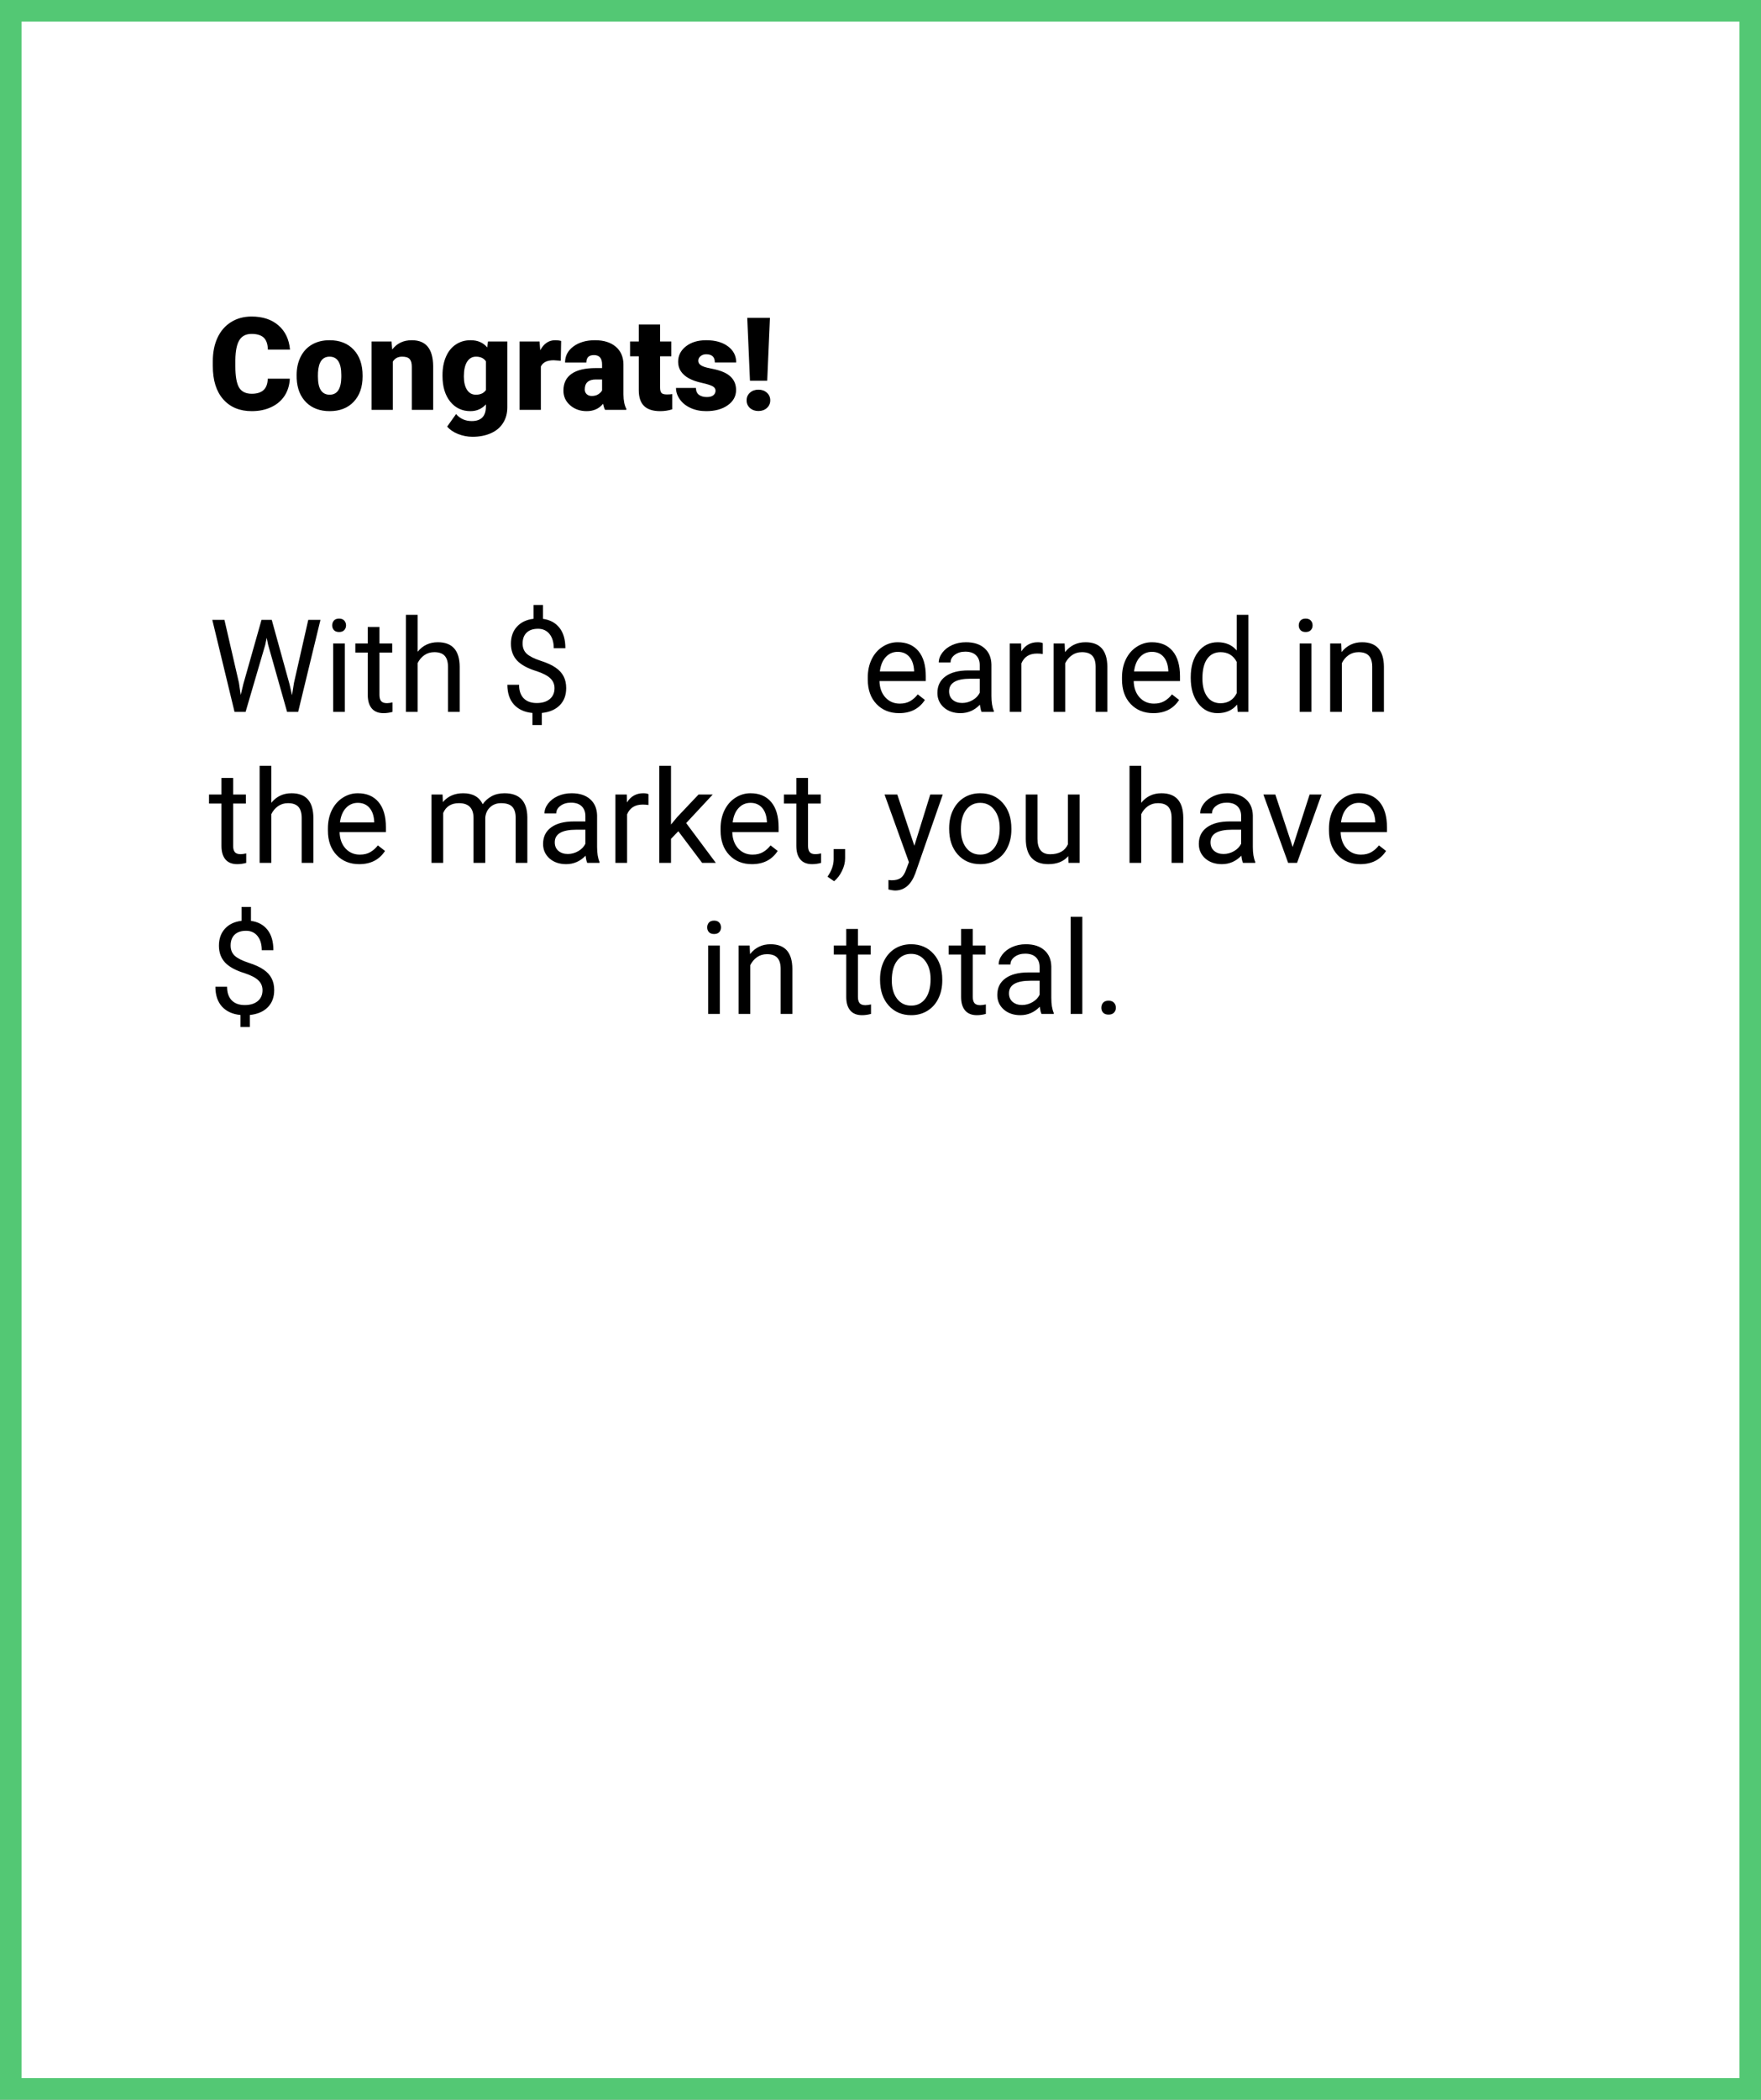 <svg width="245" height="292" viewBox="0 0 245 292" fill="none" xmlns="http://www.w3.org/2000/svg">
<rect x="0" y="0" width="245" height="292" fill="#808080" stroke="none"/>
<g id="contrats">
<rect id="Rectangle 19" x="1.5" y="1.5" width="242" height="289" fill="white" stroke="#53C874" stroke-width="3"/>
<path id="Congrats! With $ earned in the market, you have $ in total." d="M40.32 52.667C40.279 53.558 40.039 54.346 39.6 55.031C39.16 55.711 38.542 56.238 37.745 56.613C36.954 56.988 36.049 57.176 35.029 57.176C33.348 57.176 32.023 56.628 31.057 55.532C30.09 54.437 29.606 52.89 29.606 50.892V50.259C29.606 49.005 29.823 47.909 30.257 46.972C30.696 46.028 31.326 45.302 32.147 44.792C32.967 44.276 33.916 44.019 34.994 44.019C36.547 44.019 37.795 44.429 38.738 45.249C39.682 46.063 40.218 47.188 40.347 48.624H37.27C37.247 47.845 37.051 47.285 36.682 46.945C36.312 46.605 35.75 46.435 34.994 46.435C34.227 46.435 33.664 46.723 33.307 47.297C32.949 47.871 32.762 48.788 32.744 50.048V50.953C32.744 52.318 32.914 53.294 33.254 53.88C33.6 54.466 34.191 54.759 35.029 54.759C35.738 54.759 36.28 54.592 36.655 54.258C37.03 53.924 37.23 53.394 37.253 52.667H40.32ZM41.27 52.157C41.27 51.208 41.454 50.364 41.823 49.626C42.192 48.882 42.723 48.31 43.414 47.912C44.105 47.514 44.917 47.315 45.849 47.315C47.273 47.315 48.395 47.757 49.215 48.642C50.035 49.52 50.445 50.719 50.445 52.236V52.342C50.445 53.824 50.032 55.002 49.206 55.875C48.386 56.742 47.273 57.176 45.866 57.176C44.513 57.176 43.426 56.772 42.605 55.963C41.785 55.148 41.343 54.047 41.278 52.658L41.27 52.157ZM44.231 52.342C44.231 53.221 44.369 53.865 44.645 54.275C44.92 54.685 45.327 54.891 45.866 54.891C46.921 54.891 47.46 54.079 47.483 52.456V52.157C47.483 50.452 46.938 49.6 45.849 49.6C44.858 49.6 44.322 50.335 44.24 51.806L44.231 52.342ZM54.471 47.49L54.567 48.606C55.224 47.745 56.129 47.315 57.283 47.315C58.273 47.315 59.012 47.61 59.498 48.202C59.99 48.794 60.245 49.685 60.263 50.874V57H57.292V50.997C57.292 50.517 57.195 50.165 57.002 49.942C56.809 49.714 56.457 49.6 55.947 49.6C55.367 49.6 54.937 49.828 54.655 50.285V57H51.693V47.49H54.471ZM61.563 52.175C61.563 51.214 61.722 50.364 62.038 49.626C62.355 48.888 62.809 48.319 63.4 47.921C63.992 47.517 64.681 47.315 65.466 47.315C66.456 47.315 67.23 47.648 67.786 48.316L67.892 47.49H70.581V56.64C70.581 57.477 70.385 58.204 69.992 58.819C69.606 59.44 69.043 59.915 68.305 60.243C67.566 60.577 66.711 60.744 65.738 60.744C65.041 60.744 64.364 60.612 63.708 60.349C63.058 60.085 62.56 59.742 62.214 59.32L63.453 57.58C64.004 58.23 64.731 58.556 65.633 58.556C66.945 58.556 67.602 57.882 67.602 56.534V56.235C67.033 56.862 66.315 57.176 65.448 57.176C64.288 57.176 63.351 56.733 62.636 55.849C61.921 54.958 61.563 53.769 61.563 52.28V52.175ZM64.534 52.359C64.534 53.139 64.681 53.757 64.974 54.214C65.267 54.665 65.677 54.891 66.204 54.891C66.843 54.891 67.309 54.677 67.602 54.249V50.25C67.314 49.816 66.855 49.6 66.222 49.6C65.694 49.6 65.281 49.837 64.982 50.312C64.684 50.78 64.534 51.463 64.534 52.359ZM78.017 50.171L77.041 50.101C76.109 50.101 75.512 50.394 75.248 50.98V57H72.286V47.49H75.064L75.16 48.712C75.658 47.78 76.353 47.315 77.243 47.315C77.56 47.315 77.835 47.35 78.069 47.42L78.017 50.171ZM84.178 57C84.072 56.807 83.978 56.523 83.897 56.148C83.352 56.833 82.59 57.176 81.611 57.176C80.715 57.176 79.953 56.906 79.326 56.367C78.699 55.822 78.386 55.14 78.386 54.319C78.386 53.288 78.767 52.509 79.528 51.981C80.29 51.454 81.397 51.19 82.851 51.19H83.765V50.69C83.765 49.816 83.387 49.38 82.631 49.38C81.928 49.38 81.576 49.726 81.576 50.417H78.614C78.614 49.497 79.004 48.75 79.783 48.176C80.568 47.602 81.567 47.315 82.78 47.315C83.993 47.315 84.951 47.61 85.654 48.202C86.357 48.794 86.718 49.605 86.735 50.637V54.847C86.747 55.72 86.882 56.388 87.14 56.851V57H84.178ZM82.323 55.066C82.692 55.066 82.997 54.987 83.237 54.829C83.483 54.671 83.659 54.492 83.765 54.293V52.773H82.903C81.872 52.773 81.356 53.235 81.356 54.161C81.356 54.431 81.447 54.65 81.629 54.82C81.811 54.984 82.042 55.066 82.323 55.066ZM91.833 45.126V47.49H93.397V49.547H91.833V53.898C91.833 54.255 91.897 54.504 92.026 54.645C92.155 54.785 92.41 54.855 92.791 54.855C93.084 54.855 93.33 54.838 93.529 54.803V56.921C92.996 57.091 92.439 57.176 91.859 57.176C90.84 57.176 90.087 56.935 89.601 56.455C89.114 55.975 88.871 55.245 88.871 54.267V49.547H87.658V47.49H88.871V45.126H91.833ZM99.55 54.328C99.55 54.076 99.418 53.874 99.154 53.722C98.891 53.569 98.39 53.411 97.651 53.247C96.913 53.083 96.304 52.869 95.823 52.605C95.343 52.336 94.977 52.011 94.725 51.63C94.473 51.249 94.347 50.812 94.347 50.32C94.347 49.447 94.707 48.73 95.428 48.167C96.148 47.599 97.092 47.315 98.258 47.315C99.512 47.315 100.52 47.599 101.281 48.167C102.043 48.735 102.424 49.482 102.424 50.408H99.453C99.453 49.647 99.052 49.266 98.249 49.266C97.939 49.266 97.678 49.353 97.467 49.529C97.256 49.699 97.15 49.913 97.15 50.171C97.15 50.435 97.279 50.648 97.537 50.812C97.795 50.977 98.205 51.111 98.768 51.217C99.336 51.322 99.834 51.448 100.262 51.595C101.691 52.087 102.406 52.969 102.406 54.24C102.406 55.107 102.02 55.813 101.246 56.358C100.479 56.903 99.482 57.176 98.258 57.176C97.443 57.176 96.717 57.029 96.078 56.736C95.439 56.443 94.941 56.045 94.584 55.541C94.227 55.037 94.048 54.507 94.048 53.95H96.816C96.828 54.39 96.975 54.712 97.256 54.917C97.537 55.116 97.897 55.216 98.337 55.216C98.741 55.216 99.043 55.134 99.242 54.97C99.447 54.806 99.55 54.592 99.55 54.328ZM106.739 52.948H104.34L103.962 44.203H107.117L106.739 52.948ZM103.874 55.673C103.874 55.239 104.029 54.885 104.34 54.609C104.656 54.328 105.049 54.188 105.518 54.188C105.986 54.188 106.376 54.328 106.687 54.609C107.003 54.885 107.161 55.239 107.161 55.673C107.161 56.106 107.003 56.464 106.687 56.745C106.376 57.02 105.986 57.158 105.518 57.158C105.049 57.158 104.656 57.02 104.34 56.745C104.029 56.464 103.874 56.106 103.874 55.673ZM33.245 94.966L33.491 96.653L33.852 95.133L36.383 86.203H37.807L40.276 95.133L40.628 96.68L40.9 94.957L42.887 86.203H44.583L41.48 99H39.942L37.306 89.675L37.103 88.699L36.901 89.675L34.168 99H32.63L29.536 86.203H31.224L33.245 94.966ZM47.976 99H46.35V89.49H47.976V99ZM46.218 86.968C46.218 86.704 46.297 86.481 46.455 86.3C46.619 86.118 46.859 86.027 47.176 86.027C47.492 86.027 47.732 86.118 47.897 86.3C48.06 86.481 48.143 86.704 48.143 86.968C48.143 87.231 48.06 87.451 47.897 87.627C47.732 87.803 47.492 87.891 47.176 87.891C46.859 87.891 46.619 87.803 46.455 87.627C46.297 87.451 46.218 87.231 46.218 86.968ZM52.792 87.188V89.49H54.567V90.747H52.792V96.644C52.792 97.025 52.871 97.312 53.029 97.506C53.188 97.693 53.457 97.787 53.838 97.787C54.025 97.787 54.283 97.752 54.611 97.682V99C54.184 99.117 53.768 99.176 53.363 99.176C52.637 99.176 52.089 98.956 51.72 98.517C51.351 98.077 51.166 97.453 51.166 96.644V90.747H49.435V89.49H51.166V87.188H52.792ZM58.101 90.642C58.821 89.757 59.759 89.314 60.913 89.314C62.923 89.314 63.937 90.448 63.954 92.716V99H62.328V92.707C62.322 92.022 62.164 91.515 61.853 91.186C61.549 90.858 61.071 90.694 60.421 90.694C59.894 90.694 59.431 90.835 59.032 91.116C58.634 91.397 58.323 91.767 58.101 92.224V99H56.475V85.5H58.101V90.642ZM77.147 95.704C77.147 95.165 76.956 94.711 76.575 94.342C76.2 93.973 75.564 93.639 74.668 93.34C73.42 92.959 72.509 92.464 71.935 91.855C71.366 91.239 71.082 90.46 71.082 89.517C71.082 88.556 71.36 87.768 71.917 87.152C72.48 86.537 73.25 86.171 74.228 86.054V84.129H75.538V86.062C76.522 86.197 77.287 86.61 77.832 87.302C78.383 87.993 78.658 88.939 78.658 90.141H77.041C77.041 89.314 76.845 88.658 76.452 88.172C76.06 87.686 75.529 87.442 74.861 87.442C74.164 87.442 73.631 87.624 73.262 87.987C72.893 88.345 72.708 88.846 72.708 89.49C72.708 90.088 72.901 90.565 73.288 90.923C73.681 91.274 74.322 91.597 75.213 91.89C76.109 92.177 76.807 92.496 77.305 92.848C77.809 93.193 78.178 93.598 78.412 94.061C78.652 94.523 78.772 95.065 78.772 95.686C78.772 96.677 78.474 97.474 77.876 98.077C77.284 98.681 76.452 99.038 75.38 99.149V100.828H74.079V99.149C72.989 99.05 72.134 98.663 71.513 97.989C70.897 97.31 70.59 96.39 70.59 95.23H72.216C72.216 96.044 72.43 96.671 72.857 97.11C73.285 97.55 73.892 97.769 74.677 97.769C75.444 97.769 76.048 97.585 76.487 97.216C76.927 96.847 77.147 96.343 77.147 95.704ZM125.091 99.176C123.802 99.176 122.753 98.754 121.944 97.91C121.136 97.061 120.731 95.927 120.731 94.509V94.21C120.731 93.267 120.91 92.426 121.268 91.688C121.631 90.943 122.135 90.363 122.779 89.947C123.43 89.525 124.133 89.314 124.889 89.314C126.125 89.314 127.086 89.722 127.771 90.536C128.457 91.351 128.8 92.517 128.8 94.034V94.711H122.357C122.381 95.648 122.653 96.407 123.175 96.987C123.702 97.561 124.37 97.849 125.179 97.849C125.753 97.849 126.239 97.731 126.638 97.497C127.036 97.263 127.385 96.952 127.684 96.565L128.677 97.339C127.88 98.564 126.685 99.176 125.091 99.176ZM124.889 90.65C124.232 90.65 123.682 90.891 123.236 91.371C122.791 91.846 122.516 92.514 122.41 93.375H127.174V93.252C127.127 92.426 126.904 91.787 126.506 91.336C126.107 90.879 125.568 90.65 124.889 90.65ZM136.561 99C136.467 98.812 136.391 98.478 136.332 97.998C135.576 98.783 134.674 99.176 133.625 99.176C132.688 99.176 131.917 98.912 131.313 98.385C130.716 97.852 130.417 97.178 130.417 96.363C130.417 95.373 130.792 94.606 131.542 94.061C132.298 93.51 133.358 93.234 134.724 93.234H136.306V92.487C136.306 91.919 136.136 91.468 135.796 91.134C135.456 90.794 134.955 90.624 134.293 90.624C133.713 90.624 133.227 90.77 132.834 91.064C132.441 91.356 132.245 91.711 132.245 92.127H130.61C130.61 91.652 130.777 91.195 131.111 90.756C131.451 90.311 131.908 89.959 132.482 89.701C133.062 89.443 133.698 89.314 134.39 89.314C135.485 89.314 136.344 89.59 136.965 90.141C137.586 90.686 137.908 91.439 137.932 92.399V96.776C137.932 97.649 138.043 98.344 138.266 98.859V99H136.561ZM133.862 97.761C134.372 97.761 134.855 97.629 135.312 97.365C135.77 97.102 136.101 96.759 136.306 96.337V94.386H135.031C133.039 94.386 132.043 94.969 132.043 96.135C132.043 96.644 132.213 97.043 132.553 97.33C132.893 97.617 133.329 97.761 133.862 97.761ZM145.077 90.949C144.831 90.908 144.564 90.888 144.277 90.888C143.211 90.888 142.487 91.342 142.106 92.25V99H140.48V89.49H142.062L142.089 90.589C142.622 89.739 143.378 89.314 144.356 89.314C144.673 89.314 144.913 89.356 145.077 89.438V90.949ZM148.118 89.49L148.171 90.686C148.897 89.772 149.847 89.314 151.019 89.314C153.028 89.314 154.042 90.448 154.06 92.716V99H152.434V92.707C152.428 92.022 152.27 91.515 151.959 91.186C151.654 90.858 151.177 90.694 150.526 90.694C149.999 90.694 149.536 90.835 149.138 91.116C148.739 91.397 148.429 91.767 148.206 92.224V99H146.58V89.49H148.118ZM160.458 99.176C159.169 99.176 158.12 98.754 157.312 97.91C156.503 97.061 156.099 95.927 156.099 94.509V94.21C156.099 93.267 156.277 92.426 156.635 91.688C156.998 90.943 157.502 90.363 158.146 89.947C158.797 89.525 159.5 89.314 160.256 89.314C161.492 89.314 162.453 89.722 163.139 90.536C163.824 91.351 164.167 92.517 164.167 94.034V94.711H157.725C157.748 95.648 158.021 96.407 158.542 96.987C159.069 97.561 159.737 97.849 160.546 97.849C161.12 97.849 161.606 97.731 162.005 97.497C162.403 97.263 162.752 96.952 163.051 96.565L164.044 97.339C163.247 98.564 162.052 99.176 160.458 99.176ZM160.256 90.65C159.6 90.65 159.049 90.891 158.604 91.371C158.158 91.846 157.883 92.514 157.777 93.375H162.541V93.252C162.494 92.426 162.271 91.787 161.873 91.336C161.475 90.879 160.936 90.65 160.256 90.65ZM165.661 94.166C165.661 92.707 166.007 91.535 166.698 90.65C167.39 89.76 168.295 89.314 169.414 89.314C170.527 89.314 171.409 89.695 172.06 90.457V85.5H173.686V99H172.191L172.112 97.981C171.462 98.777 170.557 99.176 169.396 99.176C168.295 99.176 167.396 98.725 166.698 97.822C166.007 96.92 165.661 95.742 165.661 94.289V94.166ZM167.287 94.351C167.287 95.429 167.51 96.272 167.955 96.882C168.4 97.491 169.016 97.796 169.801 97.796C170.832 97.796 171.585 97.333 172.06 96.407V92.039C171.573 91.143 170.826 90.694 169.818 90.694C169.021 90.694 168.4 91.002 167.955 91.617C167.51 92.232 167.287 93.144 167.287 94.351ZM182.448 99H180.822V89.49H182.448V99ZM180.69 86.968C180.69 86.704 180.77 86.481 180.928 86.3C181.092 86.118 181.332 86.027 181.648 86.027C181.965 86.027 182.205 86.118 182.369 86.3C182.533 86.481 182.615 86.704 182.615 86.968C182.615 87.231 182.533 87.451 182.369 87.627C182.205 87.803 181.965 87.891 181.648 87.891C181.332 87.891 181.092 87.803 180.928 87.627C180.77 87.451 180.69 87.231 180.69 86.968ZM186.597 89.49L186.649 90.686C187.376 89.772 188.325 89.314 189.497 89.314C191.507 89.314 192.521 90.448 192.538 92.716V99H190.912V92.707C190.906 92.022 190.748 91.515 190.438 91.186C190.133 90.858 189.655 90.694 189.005 90.694C188.478 90.694 188.015 90.835 187.616 91.116C187.218 91.397 186.907 91.767 186.685 92.224V99H185.059V89.49H186.597ZM32.437 108.188V110.49H34.212V111.747H32.437V117.645C32.437 118.025 32.516 118.312 32.674 118.506C32.832 118.693 33.102 118.787 33.482 118.787C33.67 118.787 33.928 118.752 34.256 118.682V120C33.828 120.117 33.412 120.176 33.008 120.176C32.281 120.176 31.733 119.956 31.364 119.517C30.995 119.077 30.811 118.453 30.811 117.645V111.747H29.079V110.49H30.811V108.188H32.437ZM37.745 111.642C38.466 110.757 39.403 110.314 40.558 110.314C42.567 110.314 43.581 111.448 43.599 113.716V120H41.973V113.707C41.967 113.021 41.809 112.515 41.498 112.187C41.193 111.858 40.716 111.694 40.065 111.694C39.538 111.694 39.075 111.835 38.677 112.116C38.278 112.397 37.968 112.767 37.745 113.224V120H36.119V106.5H37.745V111.642ZM49.98 120.176C48.69 120.176 47.642 119.754 46.833 118.91C46.024 118.061 45.62 116.927 45.62 115.509V115.21C45.62 114.267 45.799 113.426 46.156 112.688C46.52 111.943 47.023 111.363 47.668 110.947C48.318 110.525 49.022 110.314 49.777 110.314C51.014 110.314 51.975 110.722 52.66 111.536C53.346 112.351 53.688 113.517 53.688 115.034V115.711H47.246C47.27 116.648 47.542 117.407 48.063 117.987C48.591 118.562 49.259 118.849 50.067 118.849C50.642 118.849 51.128 118.731 51.526 118.497C51.925 118.263 52.273 117.952 52.572 117.565L53.565 118.339C52.769 119.563 51.573 120.176 49.98 120.176ZM49.777 111.65C49.121 111.65 48.57 111.891 48.125 112.371C47.68 112.846 47.404 113.514 47.299 114.375H52.062V114.252C52.016 113.426 51.793 112.787 51.395 112.336C50.996 111.879 50.457 111.65 49.777 111.65ZM61.572 110.49L61.616 111.545C62.313 110.725 63.254 110.314 64.438 110.314C65.768 110.314 66.673 110.824 67.153 111.844C67.47 111.387 67.88 111.018 68.384 110.736C68.894 110.455 69.494 110.314 70.186 110.314C72.272 110.314 73.332 111.419 73.367 113.628V120H71.741V113.725C71.741 113.045 71.586 112.538 71.275 112.204C70.965 111.864 70.443 111.694 69.711 111.694C69.107 111.694 68.606 111.876 68.208 112.239C67.81 112.597 67.578 113.08 67.514 113.689V120H65.879V113.769C65.879 112.386 65.202 111.694 63.849 111.694C62.782 111.694 62.053 112.148 61.66 113.057V120H60.034V110.49H61.572ZM81.699 120C81.606 119.812 81.529 119.479 81.471 118.998C80.715 119.783 79.812 120.176 78.764 120.176C77.826 120.176 77.056 119.912 76.452 119.385C75.855 118.852 75.556 118.178 75.556 117.363C75.556 116.373 75.931 115.605 76.681 115.061C77.436 114.51 78.497 114.234 79.862 114.234H81.444V113.487C81.444 112.919 81.274 112.468 80.935 112.134C80.595 111.794 80.094 111.624 79.432 111.624C78.852 111.624 78.365 111.771 77.973 112.063C77.58 112.356 77.384 112.711 77.384 113.127H75.749C75.749 112.652 75.916 112.195 76.25 111.756C76.59 111.311 77.047 110.959 77.621 110.701C78.201 110.443 78.837 110.314 79.528 110.314C80.624 110.314 81.482 110.59 82.103 111.141C82.725 111.686 83.047 112.438 83.07 113.399V117.776C83.07 118.649 83.182 119.344 83.404 119.859V120H81.699ZM79.001 118.761C79.511 118.761 79.994 118.629 80.451 118.365C80.908 118.102 81.239 117.759 81.444 117.337V115.386H80.17C78.178 115.386 77.182 115.969 77.182 117.135C77.182 117.645 77.352 118.043 77.691 118.33C78.031 118.617 78.468 118.761 79.001 118.761ZM90.216 111.949C89.97 111.908 89.703 111.888 89.416 111.888C88.35 111.888 87.626 112.342 87.245 113.25V120H85.619V110.49H87.201L87.228 111.589C87.761 110.739 88.517 110.314 89.495 110.314C89.811 110.314 90.052 110.355 90.216 110.438V111.949ZM94.373 115.597L93.353 116.66V120H91.728V106.5H93.353V114.665L94.224 113.619L97.186 110.49H99.163L95.463 114.463L99.594 120H97.686L94.373 115.597ZM104.612 120.176C103.323 120.176 102.274 119.754 101.466 118.91C100.657 118.061 100.253 116.927 100.253 115.509V115.21C100.253 114.267 100.432 113.426 100.789 112.688C101.152 111.943 101.656 111.363 102.301 110.947C102.951 110.525 103.654 110.314 104.41 110.314C105.646 110.314 106.607 110.722 107.293 111.536C107.979 112.351 108.321 113.517 108.321 115.034V115.711H101.879C101.902 116.648 102.175 117.407 102.696 117.987C103.224 118.562 103.892 118.849 104.7 118.849C105.274 118.849 105.761 118.731 106.159 118.497C106.558 118.263 106.906 117.952 107.205 117.565L108.198 118.339C107.401 119.563 106.206 120.176 104.612 120.176ZM104.41 111.65C103.754 111.65 103.203 111.891 102.758 112.371C102.312 112.846 102.037 113.514 101.932 114.375H106.695V114.252C106.648 113.426 106.426 112.787 106.027 112.336C105.629 111.879 105.09 111.65 104.41 111.65ZM112.417 108.188V110.49H114.192V111.747H112.417V117.645C112.417 118.025 112.496 118.312 112.654 118.506C112.812 118.693 113.082 118.787 113.463 118.787C113.65 118.787 113.908 118.752 114.236 118.682V120C113.809 120.117 113.393 120.176 112.988 120.176C112.262 120.176 111.714 119.956 111.345 119.517C110.976 119.077 110.791 118.453 110.791 117.645V111.747H109.06V110.49H110.791V108.188H112.417ZM116.047 122.549L115.124 121.916C115.675 121.148 115.962 120.357 115.985 119.543V118.075H117.576V119.35C117.576 119.941 117.43 120.533 117.137 121.125C116.85 121.717 116.486 122.191 116.047 122.549ZM127.209 117.618L129.424 110.49H131.164L127.341 121.468C126.749 123.05 125.809 123.841 124.52 123.841L124.212 123.814L123.605 123.7V122.382L124.045 122.417C124.596 122.417 125.023 122.306 125.328 122.083C125.639 121.86 125.894 121.453 126.093 120.861L126.453 119.895L123.061 110.49H124.836L127.209 117.618ZM132.052 115.157C132.052 114.226 132.233 113.388 132.597 112.644C132.966 111.899 133.476 111.325 134.126 110.921C134.782 110.517 135.529 110.314 136.367 110.314C137.662 110.314 138.708 110.763 139.505 111.659C140.308 112.556 140.709 113.748 140.709 115.236V115.351C140.709 116.276 140.53 117.108 140.173 117.847C139.821 118.579 139.314 119.15 138.652 119.561C137.996 119.971 137.24 120.176 136.385 120.176C135.096 120.176 134.05 119.728 133.247 118.831C132.45 117.935 132.052 116.748 132.052 115.271V115.157ZM133.687 115.351C133.687 116.405 133.93 117.252 134.416 117.891C134.908 118.529 135.564 118.849 136.385 118.849C137.211 118.849 137.867 118.526 138.354 117.882C138.84 117.231 139.083 116.323 139.083 115.157C139.083 114.114 138.834 113.271 138.336 112.626C137.844 111.976 137.188 111.65 136.367 111.65C135.564 111.65 134.917 111.97 134.425 112.608C133.933 113.247 133.687 114.161 133.687 115.351ZM148.619 119.06C147.986 119.804 147.058 120.176 145.833 120.176C144.819 120.176 144.046 119.883 143.513 119.297C142.985 118.705 142.719 117.832 142.713 116.678V110.49H144.339V116.634C144.339 118.075 144.925 118.796 146.097 118.796C147.339 118.796 148.165 118.333 148.575 117.407V110.49H150.201V120H148.654L148.619 119.06ZM158.771 111.642C159.491 110.757 160.429 110.314 161.583 110.314C163.593 110.314 164.606 111.448 164.624 113.716V120H162.998V113.707C162.992 113.021 162.834 112.515 162.523 112.187C162.219 111.858 161.741 111.694 161.091 111.694C160.563 111.694 160.101 111.835 159.702 112.116C159.304 112.397 158.993 112.767 158.771 113.224V120H157.145V106.5H158.771V111.642ZM172.93 120C172.836 119.812 172.76 119.479 172.701 118.998C171.945 119.783 171.043 120.176 169.994 120.176C169.057 120.176 168.286 119.912 167.683 119.385C167.085 118.852 166.786 118.178 166.786 117.363C166.786 116.373 167.161 115.605 167.911 115.061C168.667 114.51 169.728 114.234 171.093 114.234H172.675V113.487C172.675 112.919 172.505 112.468 172.165 112.134C171.825 111.794 171.324 111.624 170.662 111.624C170.082 111.624 169.596 111.771 169.203 112.063C168.811 112.356 168.614 112.711 168.614 113.127H166.979C166.979 112.652 167.146 112.195 167.48 111.756C167.82 111.311 168.277 110.959 168.852 110.701C169.432 110.443 170.067 110.314 170.759 110.314C171.854 110.314 172.713 110.59 173.334 111.141C173.955 111.686 174.277 112.438 174.301 113.399V117.776C174.301 118.649 174.412 119.344 174.635 119.859V120H172.93ZM170.231 118.761C170.741 118.761 171.225 118.629 171.682 118.365C172.139 118.102 172.47 117.759 172.675 117.337V115.386H171.4C169.408 115.386 168.412 115.969 168.412 117.135C168.412 117.645 168.582 118.043 168.922 118.33C169.262 118.617 169.698 118.761 170.231 118.761ZM179.847 117.794L182.202 110.49H183.863L180.453 120H179.214L175.769 110.49H177.43L179.847 117.794ZM189.251 120.176C187.962 120.176 186.913 119.754 186.104 118.91C185.296 118.061 184.892 116.927 184.892 115.509V115.21C184.892 114.267 185.07 113.426 185.428 112.688C185.791 111.943 186.295 111.363 186.939 110.947C187.59 110.525 188.293 110.314 189.049 110.314C190.285 110.314 191.246 110.722 191.932 111.536C192.617 112.351 192.96 113.517 192.96 115.034V115.711H186.518C186.541 116.648 186.813 117.407 187.335 117.987C187.862 118.562 188.53 118.849 189.339 118.849C189.913 118.849 190.399 118.731 190.798 118.497C191.196 118.263 191.545 117.952 191.844 117.565L192.837 118.339C192.04 119.563 190.845 120.176 189.251 120.176ZM189.049 111.65C188.393 111.65 187.842 111.891 187.396 112.371C186.951 112.846 186.676 113.514 186.57 114.375H191.334V114.252C191.287 113.426 191.064 112.787 190.666 112.336C190.268 111.879 189.729 111.65 189.049 111.65ZM36.523 137.704C36.523 137.165 36.333 136.711 35.952 136.342C35.577 135.973 34.941 135.639 34.045 135.34C32.797 134.959 31.886 134.464 31.311 133.854C30.743 133.239 30.459 132.46 30.459 131.517C30.459 130.556 30.737 129.768 31.294 129.152C31.856 128.537 32.627 128.171 33.605 128.054V126.129H34.915V128.062C35.899 128.197 36.664 128.61 37.209 129.302C37.76 129.993 38.035 130.939 38.035 132.141H36.418C36.418 131.314 36.222 130.658 35.829 130.172C35.437 129.686 34.906 129.442 34.238 129.442C33.541 129.442 33.008 129.624 32.639 129.987C32.27 130.345 32.085 130.846 32.085 131.49C32.085 132.088 32.278 132.565 32.665 132.923C33.058 133.274 33.699 133.597 34.59 133.89C35.486 134.177 36.184 134.496 36.682 134.848C37.185 135.193 37.555 135.598 37.789 136.061C38.029 136.523 38.149 137.065 38.149 137.687C38.149 138.677 37.851 139.474 37.253 140.077C36.661 140.681 35.829 141.038 34.757 141.149V142.828H33.456V141.149C32.366 141.05 31.511 140.663 30.89 139.989C30.274 139.31 29.967 138.39 29.967 137.229H31.593C31.593 138.044 31.807 138.671 32.234 139.11C32.662 139.55 33.269 139.77 34.054 139.77C34.821 139.77 35.425 139.585 35.864 139.216C36.304 138.847 36.523 138.343 36.523 137.704ZM100.147 141H98.522V131.49H100.147V141ZM98.39 128.968C98.39 128.704 98.469 128.481 98.627 128.3C98.791 128.118 99.031 128.027 99.348 128.027C99.664 128.027 99.904 128.118 100.068 128.3C100.232 128.481 100.314 128.704 100.314 128.968C100.314 129.231 100.232 129.451 100.068 129.627C99.904 129.803 99.664 129.891 99.348 129.891C99.031 129.891 98.791 129.803 98.627 129.627C98.469 129.451 98.39 129.231 98.39 128.968ZM104.296 131.49L104.349 132.686C105.075 131.771 106.024 131.314 107.196 131.314C109.206 131.314 110.22 132.448 110.237 134.716V141H108.611V134.707C108.605 134.021 108.447 133.515 108.137 133.187C107.832 132.858 107.354 132.694 106.704 132.694C106.177 132.694 105.714 132.835 105.315 133.116C104.917 133.397 104.606 133.767 104.384 134.224V141H102.758V131.49H104.296ZM119.36 129.188V131.49H121.136V132.747H119.36V138.645C119.36 139.025 119.439 139.312 119.598 139.506C119.756 139.693 120.025 139.787 120.406 139.787C120.594 139.787 120.852 139.752 121.18 139.682V141C120.752 141.117 120.336 141.176 119.932 141.176C119.205 141.176 118.657 140.956 118.288 140.517C117.919 140.077 117.734 139.453 117.734 138.645V132.747H116.003V131.49H117.734V129.188H119.36ZM122.437 136.157C122.437 135.226 122.618 134.388 122.981 133.644C123.351 132.899 123.86 132.325 124.511 131.921C125.167 131.517 125.914 131.314 126.752 131.314C128.047 131.314 129.093 131.763 129.89 132.659C130.692 133.556 131.094 134.748 131.094 136.236V136.351C131.094 137.276 130.915 138.108 130.558 138.847C130.206 139.579 129.699 140.15 129.037 140.561C128.381 140.971 127.625 141.176 126.77 141.176C125.48 141.176 124.435 140.728 123.632 139.831C122.835 138.935 122.437 137.748 122.437 136.271V136.157ZM124.071 136.351C124.071 137.405 124.314 138.252 124.801 138.891C125.293 139.529 125.949 139.849 126.77 139.849C127.596 139.849 128.252 139.526 128.738 138.882C129.225 138.231 129.468 137.323 129.468 136.157C129.468 135.114 129.219 134.271 128.721 133.626C128.229 132.976 127.572 132.65 126.752 132.65C125.949 132.65 125.302 132.97 124.81 133.608C124.317 134.247 124.071 135.161 124.071 136.351ZM135.339 129.188V131.49H137.114V132.747H135.339V138.645C135.339 139.025 135.418 139.312 135.576 139.506C135.734 139.693 136.004 139.787 136.385 139.787C136.572 139.787 136.83 139.752 137.158 139.682V141C136.73 141.117 136.314 141.176 135.91 141.176C135.184 141.176 134.636 140.956 134.267 140.517C133.897 140.077 133.713 139.453 133.713 138.645V132.747H131.981V131.49H133.713V129.188H135.339ZM144.893 141C144.799 140.812 144.723 140.479 144.664 139.998C143.908 140.783 143.006 141.176 141.957 141.176C141.02 141.176 140.249 140.912 139.646 140.385C139.048 139.852 138.749 139.178 138.749 138.363C138.749 137.373 139.124 136.605 139.874 136.061C140.63 135.51 141.69 135.234 143.056 135.234H144.638V134.487C144.638 133.919 144.468 133.468 144.128 133.134C143.788 132.794 143.287 132.624 142.625 132.624C142.045 132.624 141.559 132.771 141.166 133.063C140.773 133.356 140.577 133.711 140.577 134.127H138.942C138.942 133.652 139.109 133.195 139.443 132.756C139.783 132.311 140.24 131.959 140.814 131.701C141.395 131.443 142.03 131.314 142.722 131.314C143.817 131.314 144.676 131.59 145.297 132.141C145.918 132.686 146.24 133.438 146.264 134.399V138.776C146.264 139.649 146.375 140.344 146.598 140.859V141H144.893ZM142.194 139.761C142.704 139.761 143.188 139.629 143.645 139.365C144.102 139.102 144.433 138.759 144.638 138.337V136.386H143.363C141.371 136.386 140.375 136.969 140.375 138.135C140.375 138.645 140.545 139.043 140.885 139.33C141.225 139.617 141.661 139.761 142.194 139.761ZM150.579 141H148.953V127.5H150.579V141ZM153.225 140.147C153.225 139.866 153.307 139.632 153.471 139.444C153.641 139.257 153.893 139.163 154.227 139.163C154.561 139.163 154.812 139.257 154.982 139.444C155.158 139.632 155.246 139.866 155.246 140.147C155.246 140.417 155.158 140.643 154.982 140.824C154.812 141.006 154.561 141.097 154.227 141.097C153.893 141.097 153.641 141.006 153.471 140.824C153.307 140.643 153.225 140.417 153.225 140.147Z" fill="black"/>
<rect id="earnedTotal" x="85" y="81" width="33" height="20" fill="white"/>
<rect id="moneyTotal" x="45" y="125" width="47" height="20" fill="white"/>
</g>
</svg>

